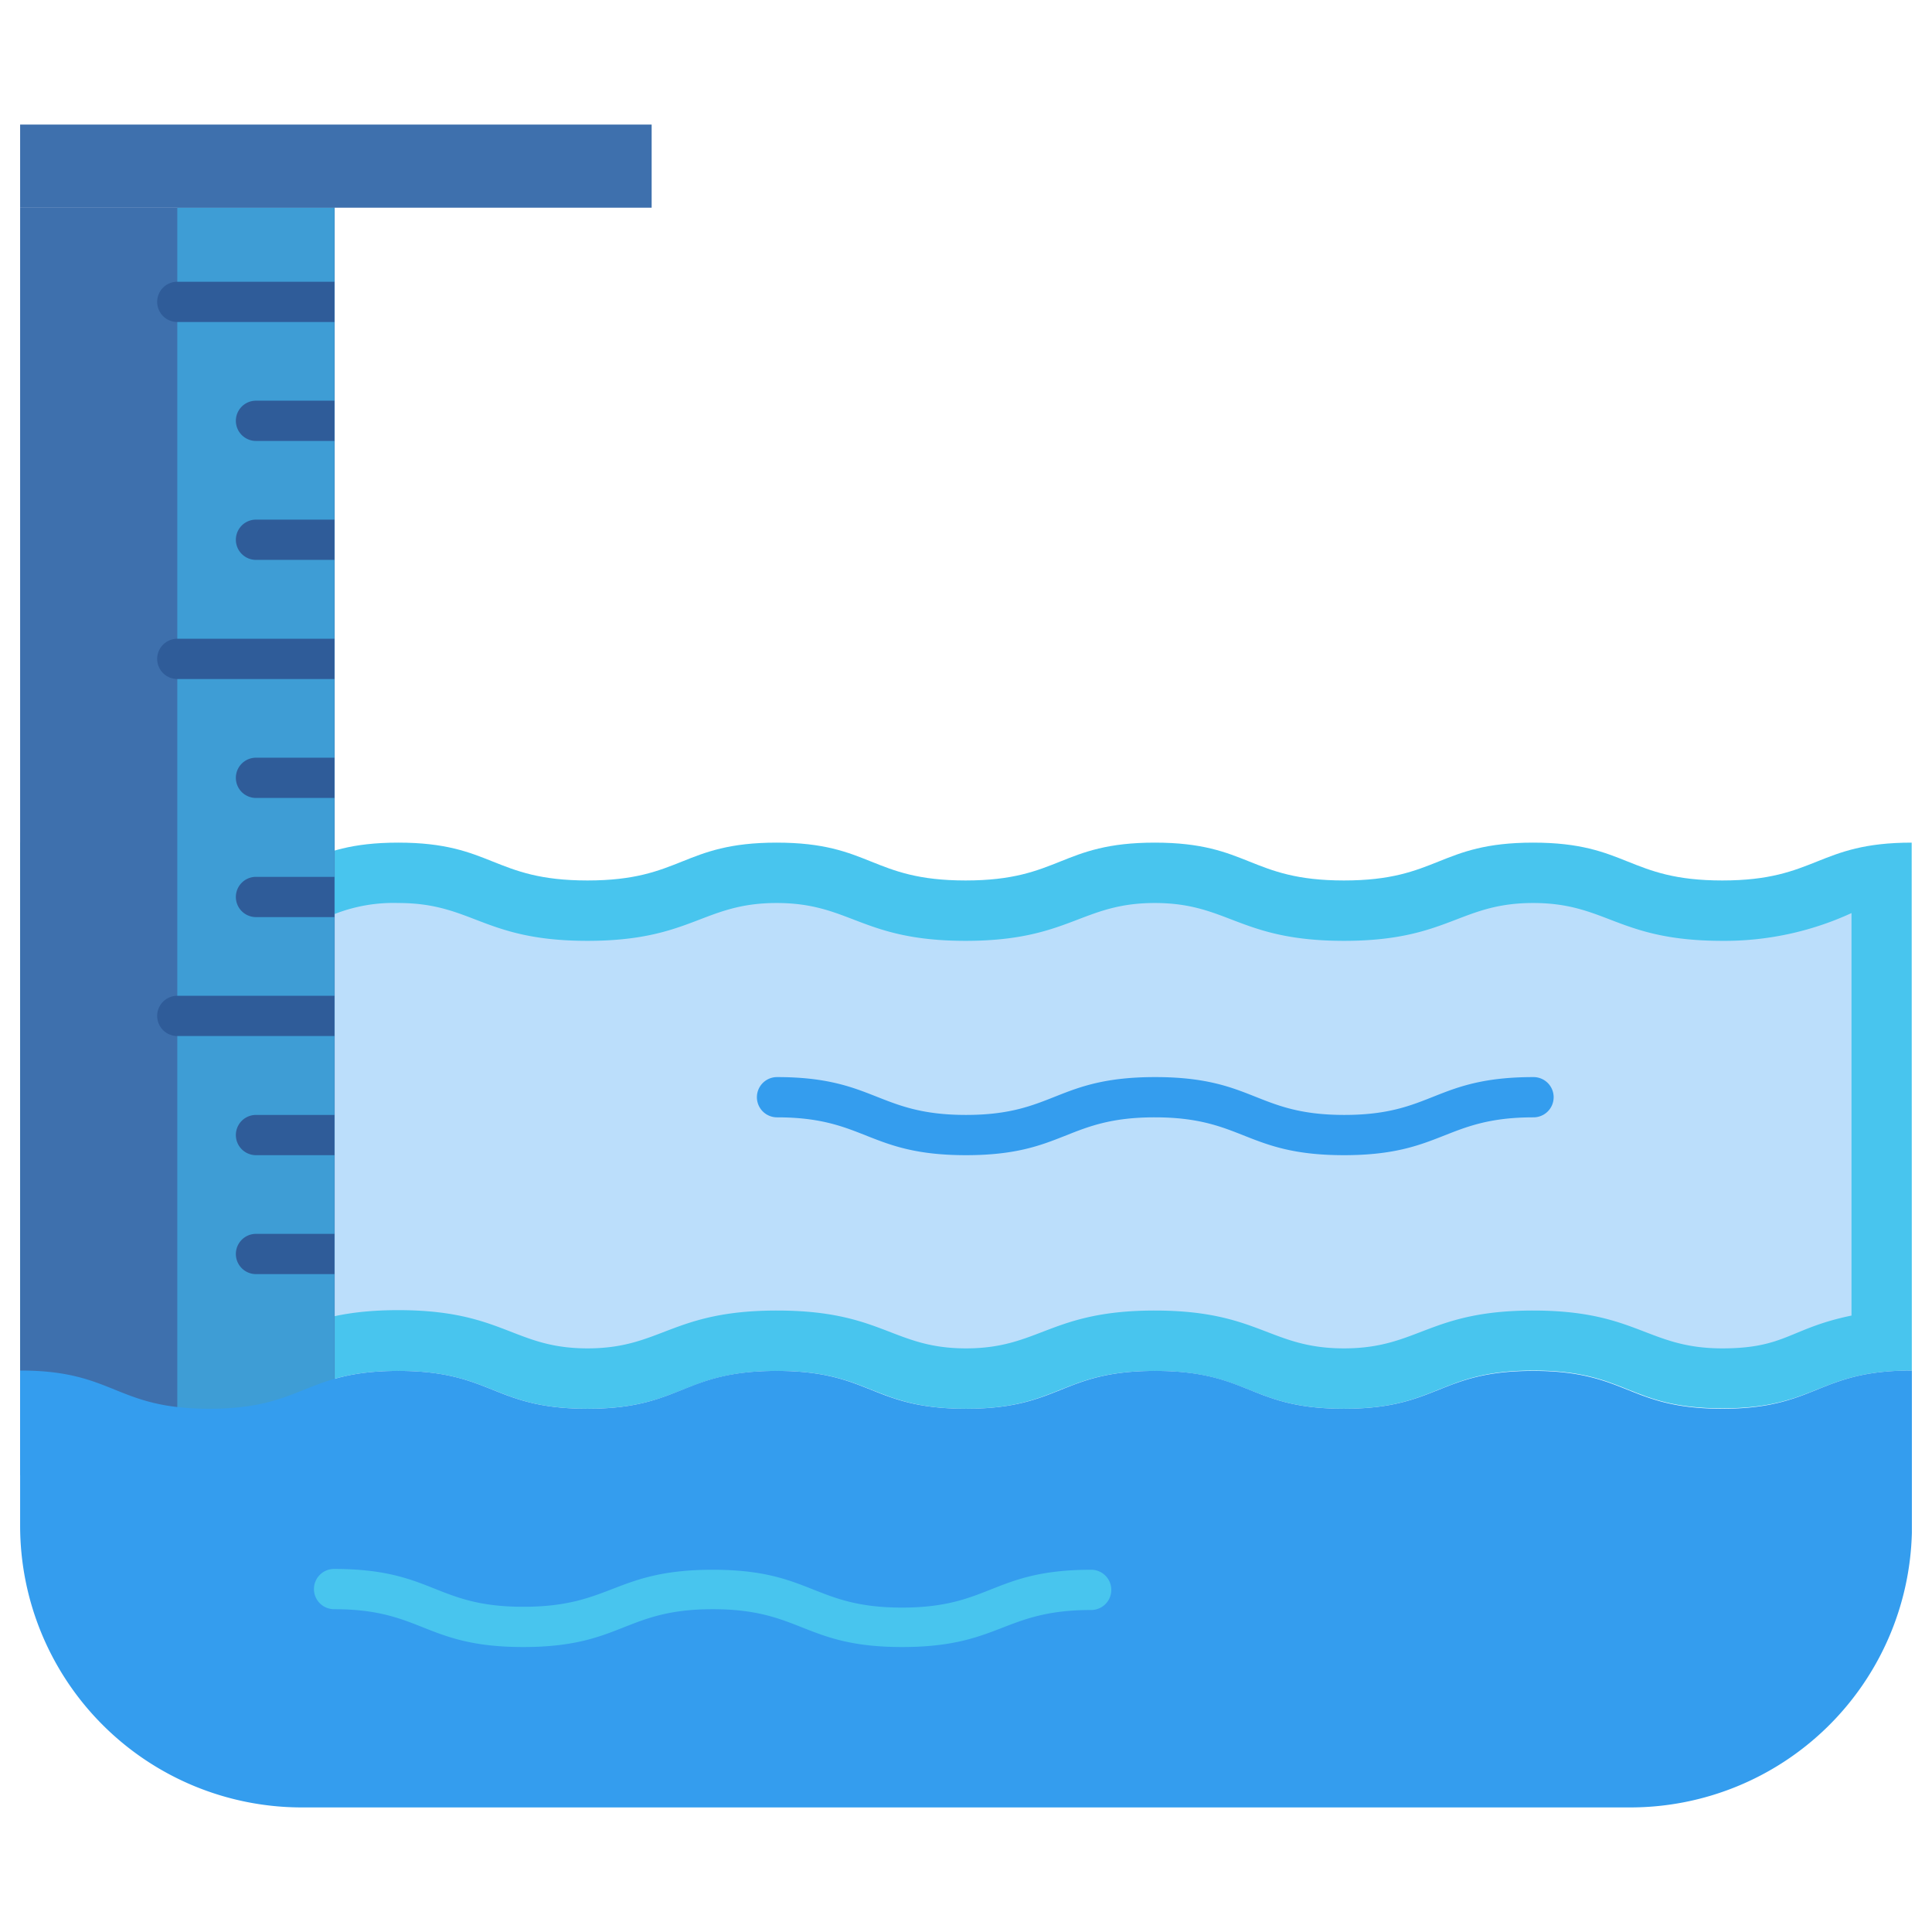 <svg xmlns="http://www.w3.org/2000/svg" viewBox="0 0 96 96" id="water">
  <g>
    <path fill="#48c5ee" d="M95,68.1c-4.7,0-4.7,1.88-9.41,1.88s-4.7-1.88-9.4-1.88S71.48,70,66.78,70s-4.7-1.88-9.4-1.88S52.68,70,48,70s-4.7-1.88-9.39-1.88S33.89,70,29.19,70s-4.7-1.88-9.4-1.88S15.1,70,10.4,70,5.7,68.1,1,68.1V41.87c4.7,0,4.7,1.88,9.4,1.88s4.7-1.88,9.39-1.88,4.7,1.88,9.4,1.88,4.7-1.88,9.4-1.88,4.69,1.88,9.39,1.88,4.7-1.88,9.4-1.88,4.7,1.88,9.4,1.88,4.7-1.88,9.4-1.88,4.7,1.88,9.4,1.88,4.71-1.88,9.41-1.88C95,63.4,95,89.75,95,68.1Z"></path>
    <path fill="#bbdefb" d="M85.58,67c-3.73,0-4.22-1.88-9.4-1.88S70.47,67,66.78,67s-4.22-1.88-9.4-1.88S51.65,67,48,67s-4.16-1.88-9.39-1.88S32.86,67,29.19,67,25,65.1,19.79,65.1,14.09,67,10.4,67C7.29,67,7,66,4,65.37v-20a15,15,0,0,0,6.4,1.38,13.79,13.79,0,0,0,5.82-1.16,8,8,0,0,1,3.57-.72c3.7,0,4.22,1.88,9.4,1.88s5.73-1.88,9.4-1.88,4.22,1.88,9.39,1.88,5.74-1.88,9.4-1.88,4.21,1.88,9.4,1.88,5.73-1.88,9.4-1.88,4.21,1.88,9.4,1.88A15.09,15.09,0,0,0,92,45.37v20C88.94,66,88.72,67,85.58,67Z"></path>
    <path fill="#349dee" d="M66.78,57.4c-4.88,0-5-1.88-9.4-1.88S52.87,57.4,48,57.4s-5-1.88-9.39-1.88a1,1,0,0,1,0-2c4.85,0,5,1.88,9.39,1.88s4.49-1.88,9.4-1.88,5,1.88,9.4,1.88,4.49-1.88,9.4-1.88a1,1,0,0,1,0,2C71.8,55.52,71.67,57.4,66.78,57.4Z"></path>
    <rect width="15.63" height="63" x="1" y="10.31" fill="#3e70ad"></rect>
    <rect width="7.81" height="63" x="8.81" y="10.31" fill="#3e9dd5"></rect>
    <path fill="#349dee" d="M95,68.1v8.07A14,14,0,0,1,81,89.81H15a14,14,0,0,1-14-14V68.1C5.7,68.1,5.7,70,10.4,70s4.7-1.88,9.39-1.88S24.49,70,29.19,70s4.7-1.88,9.4-1.88S43.28,70,48,70s4.7-1.88,9.4-1.88S62.08,70,66.78,70s4.7-1.88,9.4-1.88S80.88,70,85.58,70,90.29,68.1,95,68.1Z"></path>
    <path fill="#2f5c99" d="M16.62 49.48v2H8.81a1 1 0 010-2zM16.62 31.74v2H8.81a1 1 0 010-2zM16.62 61.31v2h-3.9a1 1 0 110-2zM16.62 55.4v2h-3.9a1 1 0 010-2zM16.62 43.57v2h-3.9a1 1 0 110-2zM16.62 37.65v2h-3.9a1 1 0 110-2zM16.62 25.82v2h-3.9a1 1 0 110-2zM16.62 19.91v2h-3.9a1 1 0 010-2zM16.62 14v2H8.81a1 1 0 010-2z"></path>
    <path fill="#48c5ee" d="M44.82,81.84c-4.87,0-5-1.88-9.4-1.88S30.9,81.84,26,81.84s-5-1.88-9.4-1.88a1,1,0,0,1,0-2c4.92,0,5,1.88,9.4,1.88S30.53,78,35.42,78s5,1.88,9.4,1.88S49.33,78,54.22,78a1,1,0,1,1,0,2C49.83,80,49.71,81.84,44.82,81.84Z"></path>
    <rect width="31.38" height="4.13" x="1" y="6.19" fill="#3e70ad"></rect>
  </g>
</svg>

